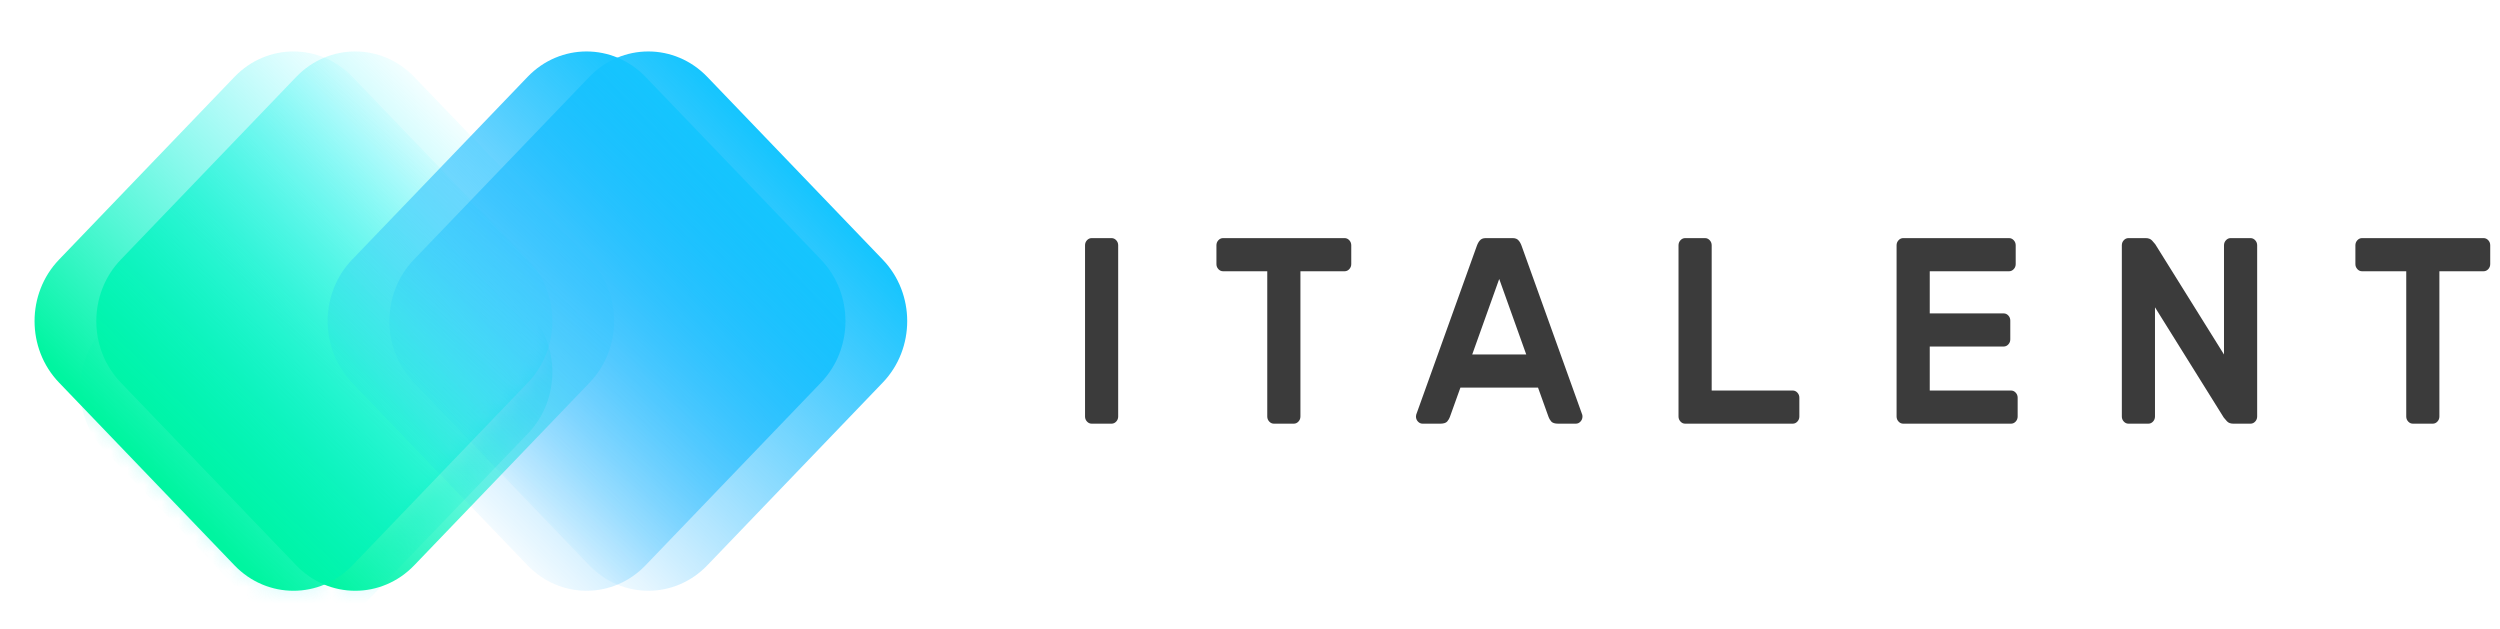 <svg width="147" height="37" viewBox="0 0 147 37" fill="none" xmlns="http://www.w3.org/2000/svg">
<g clip-path="url(#clip0_1076_16990)">
<mask id="mask0_1076_16990" style="mask-type:alpha" maskUnits="userSpaceOnUse" x="19" y="4" width="18" height="31">
<path d="M24.355 33.241C23 34.705 21.045 34.843 20.132 34.697C19.711 34.629 19.822 34.268 20.122 33.954L30.984 22.584C33.055 20.416 32.871 16.82 30.709 14.749C30.339 14.394 29.922 13.994 29.448 13.538C26.968 11.75 26.038 10.564 25.919 10.069C25.883 9.92 25.995 9.793 26.098 9.682C26.388 9.371 27.218 8.496 29.564 6.081C32.55 3.005 31.185 6.548 32.054 8.829C32.306 9.488 32.732 10.07 32.978 10.73L34.3 14.267C34.546 14.927 34.951 15.507 35.322 16.101C36.557 18.081 36.341 20.758 34.673 22.494L24.355 33.241Z" fill="url(#paint0_linear_1076_16990)"/>
</mask>
<g mask="url(#mask0_1076_16990)">
<g filter="url(#filter0_d_1076_16990)">
<path d="M20.724 33.241C18.808 35.236 15.702 35.236 13.786 33.241C7.313 24.364 3.781 24.114 5.697 22.118L18.615 9.049C20.418 7.226 23.24 7.133 25.03 8.969C26.748 10.73 28.729 12.86 31.042 15.268C32.958 17.264 32.958 20.499 31.042 22.494L20.724 33.241Z" fill="url(#paint1_linear_1076_16990)"/>
</g>
</g>
<mask id="mask1_1076_16990" style="mask-type:alpha" maskUnits="userSpaceOnUse" x="2" y="4" width="18" height="31">
<path d="M13.834 33.241C16.091 35.63 19.13 34.387 19.094 34.347L7.622 23.161C6.429 21.918 3.349 18.229 8.741 13.538C11.221 11.75 12.152 10.564 12.271 10.069C12.307 9.92 12.195 9.793 12.091 9.682C11.801 9.371 10.971 8.496 8.626 6.081C5.639 3.005 7.005 6.548 6.135 8.829C5.884 9.488 5.458 10.07 5.211 10.73L3.89 14.267C3.643 14.927 3.238 15.507 2.868 16.101C1.632 18.081 1.848 20.758 3.516 22.494L13.834 33.241Z" fill="url(#paint2_linear_1076_16990)"/>
</mask>
<g mask="url(#mask1_1076_16990)">
<g filter="url(#filter1_d_1076_16990)">
<path d="M17.465 33.241C19.381 35.236 22.487 35.236 24.403 33.241C30.875 24.364 34.408 24.114 32.492 22.118L19.573 9.049C17.771 7.226 14.949 7.133 13.158 8.969C11.441 10.73 9.46 12.86 7.147 15.268C5.231 17.264 5.231 20.499 7.147 22.494L17.465 33.241Z" fill="url(#paint3_linear_1076_16990)"/>
</g>
</g>
<path d="M7.1 22.494L17.418 33.241C19.334 35.236 22.44 35.236 24.356 33.241L34.673 22.494C36.589 20.499 36.589 17.264 34.673 15.268L24.356 4.522C22.44 2.527 19.334 2.527 17.418 4.522L7.1 15.268C5.184 17.264 5.184 20.499 7.1 22.494Z" fill="url(#paint4_linear_1076_16990)"/>
<path d="M51.907 15.268L41.589 4.522C39.673 2.527 36.567 2.527 34.651 4.522L24.333 15.268C22.418 17.264 22.418 20.499 24.333 22.494L34.651 33.241C36.567 35.236 39.673 35.236 41.589 33.241L51.907 22.494C53.823 20.499 53.823 17.264 51.907 15.268Z" fill="url(#paint5_linear_1076_16990)"/>
<path d="M3.469 22.494L13.787 33.241C15.703 35.236 18.809 35.236 20.725 33.241L31.043 22.494C32.959 20.499 32.959 17.264 31.043 15.268L20.725 4.522C18.809 2.527 15.703 2.527 13.787 4.522L3.469 15.268C1.553 17.264 1.553 20.499 3.469 22.494Z" fill="url(#paint6_linear_1076_16990)"/>
<path d="M48.276 15.268L37.958 4.522C36.042 2.527 32.936 2.527 31.02 4.522L20.702 15.268C18.787 17.264 18.787 20.499 20.702 22.494L31.02 33.241C32.936 35.236 36.042 35.236 37.958 33.241L48.276 22.494C50.192 20.499 50.192 17.264 48.276 15.268Z" fill="url(#paint7_linear_1076_16990)"/>
</g>
<path d="M64.19 24.912C64.084 24.912 63.992 24.87 63.915 24.787C63.838 24.704 63.8 24.605 63.8 24.491V14.422C63.8 14.308 63.838 14.209 63.915 14.126C63.992 14.043 64.084 14.001 64.19 14.001H65.359C65.465 14.001 65.557 14.043 65.634 14.126C65.711 14.209 65.749 14.308 65.749 14.422V24.491C65.749 24.605 65.711 24.704 65.634 24.787C65.557 24.87 65.465 24.912 65.359 24.912H64.19Z" fill="#3B3B3B"/>
<path d="M79.064 14.001C79.17 14.001 79.261 14.043 79.338 14.126C79.415 14.209 79.454 14.308 79.454 14.422V15.529C79.454 15.643 79.415 15.742 79.338 15.825C79.261 15.908 79.17 15.95 79.064 15.95H76.465V24.491C76.465 24.605 76.426 24.704 76.349 24.787C76.272 24.87 76.18 24.912 76.075 24.912H74.905C74.799 24.912 74.708 24.87 74.631 24.787C74.554 24.704 74.515 24.605 74.515 24.491V15.95H71.916C71.81 15.95 71.718 15.908 71.641 15.825C71.564 15.742 71.526 15.643 71.526 15.529V14.422C71.526 14.308 71.564 14.209 71.641 14.126C71.718 14.043 71.81 14.001 71.916 14.001H79.064Z" fill="#3B3B3B"/>
<path d="M88.948 14.001C89.102 14.001 89.218 14.048 89.295 14.142C89.372 14.225 89.439 14.355 89.497 14.531L93.035 24.382C93.045 24.413 93.049 24.449 93.049 24.491C93.049 24.605 93.011 24.704 92.934 24.787C92.857 24.87 92.766 24.912 92.66 24.912H91.62C91.427 24.912 91.293 24.87 91.216 24.787C91.138 24.694 91.085 24.605 91.057 24.522L90.436 22.792H85.872L85.251 24.522C85.223 24.605 85.17 24.694 85.093 24.787C85.016 24.87 84.881 24.912 84.688 24.912H83.649C83.543 24.912 83.451 24.87 83.374 24.787C83.297 24.704 83.259 24.605 83.259 24.491C83.259 24.449 83.263 24.413 83.273 24.382L86.811 14.531C86.869 14.355 86.936 14.225 87.013 14.142C87.09 14.048 87.206 14.001 87.36 14.001H88.948ZM89.743 20.844L88.154 16.402L86.566 20.844H89.743Z" fill="#3B3B3B"/>
<path d="M105.412 22.963C105.518 22.963 105.61 23.005 105.687 23.088C105.764 23.171 105.802 23.27 105.802 23.384V24.491C105.802 24.605 105.764 24.704 105.687 24.787C105.61 24.87 105.518 24.912 105.412 24.912H99.087C98.981 24.912 98.89 24.87 98.813 24.787C98.736 24.704 98.697 24.605 98.697 24.491V14.422C98.697 14.308 98.736 14.209 98.813 14.126C98.89 14.043 98.981 14.001 99.087 14.001H100.257C100.363 14.001 100.454 14.043 100.531 14.126C100.608 14.209 100.647 14.308 100.647 14.422V22.963H105.412Z" fill="#3B3B3B"/>
<path d="M118.248 22.963C118.354 22.963 118.446 23.005 118.523 23.088C118.6 23.171 118.638 23.27 118.638 23.384V24.491C118.638 24.605 118.6 24.704 118.523 24.787C118.446 24.87 118.354 24.912 118.248 24.912H111.909C111.803 24.912 111.712 24.87 111.635 24.787C111.558 24.704 111.519 24.605 111.519 24.491V14.422C111.519 14.308 111.558 14.209 111.635 14.126C111.712 14.043 111.803 14.001 111.909 14.001H118.133C118.239 14.001 118.33 14.043 118.407 14.126C118.484 14.209 118.523 14.308 118.523 14.422V15.529C118.523 15.643 118.484 15.742 118.407 15.825C118.33 15.908 118.239 15.95 118.133 15.95H113.469V18.428H117.815C117.921 18.428 118.013 18.469 118.09 18.552C118.167 18.636 118.205 18.734 118.205 18.849V19.955C118.205 20.07 118.167 20.168 118.09 20.251C118.013 20.334 117.921 20.376 117.815 20.376H113.469V22.963H118.248Z" fill="#3B3B3B"/>
<path d="M131.32 24.912C131.156 24.912 131.031 24.865 130.945 24.771C130.858 24.678 130.795 24.605 130.757 24.553L126.713 18.069V24.491C126.713 24.605 126.675 24.704 126.598 24.787C126.521 24.87 126.429 24.912 126.323 24.912H125.154C125.048 24.912 124.956 24.87 124.879 24.787C124.802 24.704 124.764 24.605 124.764 24.491V14.422C124.764 14.308 124.802 14.209 124.879 14.126C124.956 14.043 125.048 14.001 125.154 14.001H126.165C126.328 14.001 126.453 14.048 126.54 14.142C126.627 14.235 126.689 14.308 126.728 14.36L130.771 20.844V14.422C130.771 14.308 130.81 14.209 130.887 14.126C130.964 14.043 131.055 14.001 131.161 14.001H132.331C132.437 14.001 132.528 14.043 132.605 14.126C132.682 14.209 132.721 14.308 132.721 14.422V24.491C132.721 24.605 132.682 24.704 132.605 24.787C132.528 24.87 132.437 24.912 132.331 24.912H131.32Z" fill="#3B3B3B"/>
<path d="M146.036 14.001C146.141 14.001 146.233 14.043 146.31 14.126C146.387 14.209 146.425 14.308 146.425 14.422V15.529C146.425 15.643 146.387 15.742 146.31 15.825C146.233 15.908 146.141 15.95 146.036 15.95H143.436V24.491C143.436 24.605 143.398 24.704 143.321 24.787C143.244 24.87 143.152 24.912 143.046 24.912H141.877C141.771 24.912 141.679 24.87 141.602 24.787C141.525 24.704 141.487 24.605 141.487 24.491V15.95H138.887C138.781 15.95 138.69 15.908 138.613 15.825C138.536 15.742 138.497 15.643 138.497 15.529V14.422C138.497 14.308 138.536 14.209 138.613 14.126C138.69 14.043 138.781 14.001 138.887 14.001H146.036Z" fill="#3B3B3B"/>
<defs>
<filter id="filter0_d_1076_16990" x="-2.823" y="2.636" width="43.302" height="43.102" filterUnits="userSpaceOnUse" color-interpolation-filters="sRGB">
<feFlood flood-opacity="0" result="BackgroundImageFix"/>
<feColorMatrix in="SourceAlpha" type="matrix" values="0 0 0 0 0 0 0 0 0 0 0 0 0 0 0 0 0 0 127 0" result="hardAlpha"/>
<feOffset dy="3"/>
<feGaussianBlur stdDeviation="4"/>
<feColorMatrix type="matrix" values="0 0 0 0 0.271 0 0 0 0 0.271 0 0 0 0 0.271 0 0 0 0.5 0"/>
<feBlend mode="normal" in2="BackgroundImageFix" result="effect1_dropShadow_1076_16990"/>
<feBlend mode="normal" in="SourceGraphic" in2="effect1_dropShadow_1076_16990" result="shape"/>
</filter>
<filter id="filter1_d_1076_16990" x="-0.29" y="6.636" width="37.302" height="37.102" filterUnits="userSpaceOnUse" color-interpolation-filters="sRGB">
<feFlood flood-opacity="0" result="BackgroundImageFix"/>
<feColorMatrix in="SourceAlpha" type="matrix" values="0 0 0 0 0 0 0 0 0 0 0 0 0 0 0 0 0 0 127 0" result="hardAlpha"/>
<feOffset dx="-1" dy="4"/>
<feGaussianBlur stdDeviation="2.5"/>
<feColorMatrix type="matrix" values="0 0 0 0 0.271 0 0 0 0 0.271 0 0 0 0 0.271 0 0 0 1 0"/>
<feBlend mode="normal" in2="BackgroundImageFix" result="effect1_dropShadow_1076_16990"/>
<feBlend mode="normal" in="SourceGraphic" in2="effect1_dropShadow_1076_16990" result="shape"/>
</filter>
<linearGradient id="paint0_linear_1076_16990" x1="22.211" y1="34.748" x2="36.267" y2="15.479" gradientUnits="userSpaceOnUse">
<stop stop-color="#00F5A0"/>
<stop offset="1" stop-color="#00F5A0" stop-opacity="0.1"/>
</linearGradient>
<linearGradient id="paint1_linear_1076_16990" x1="18.828" y1="5.84" x2="18.828" y2="34.737" gradientUnits="userSpaceOnUse">
<stop offset="0.016" stop-color="#00F5A0"/>
<stop offset="0.016" stop-color="#00F5A0"/>
<stop offset="1" stop-color="#00F0FF" stop-opacity="0.05"/>
<stop offset="1" stop-color="#00F0FF" stop-opacity="0.05"/>
</linearGradient>
<linearGradient id="paint2_linear_1076_16990" x1="16.707" y1="35.429" x2="3.436" y2="17.699" gradientUnits="userSpaceOnUse">
<stop stop-color="#00F5A0"/>
<stop offset="1" stop-color="#00F5A0" stop-opacity="0.1"/>
</linearGradient>
<linearGradient id="paint3_linear_1076_16990" x1="19.361" y1="5.84" x2="19.361" y2="34.737" gradientUnits="userSpaceOnUse">
<stop offset="0.016" stop-color="#00F5A0"/>
<stop offset="0.016" stop-color="#00F5A0"/>
<stop offset="1" stop-color="#00F0FF" stop-opacity="0.05"/>
<stop offset="1" stop-color="#00F0FF" stop-opacity="0.05"/>
</linearGradient>
<linearGradient id="paint4_linear_1076_16990" x1="12.259" y1="27.868" x2="30.216" y2="10.626" gradientUnits="userSpaceOnUse">
<stop offset="0.016" stop-color="#00F5A0"/>
<stop offset="0.016" stop-color="#00F5A0"/>
<stop offset="1" stop-color="#00F0FF" stop-opacity="0.05"/>
<stop offset="1" stop-color="#00F0FF" stop-opacity="0.05"/>
</linearGradient>
<linearGradient id="paint5_linear_1076_16990" x1="46.748" y1="9.895" x2="28.79" y2="27.137" gradientUnits="userSpaceOnUse">
<stop stop-color="#15C5FE"/>
<stop offset="0" stop-color="#15C5FE"/>
<stop offset="1" stop-color="#04A5FF" stop-opacity="0.05"/>
<stop offset="1" stop-color="#04A5FF" stop-opacity="0.05"/>
</linearGradient>
<linearGradient id="paint6_linear_1076_16990" x1="8.628" y1="27.868" x2="26.586" y2="10.626" gradientUnits="userSpaceOnUse">
<stop offset="0.016" stop-color="#00F5A0"/>
<stop offset="0.016" stop-color="#00F5A0"/>
<stop offset="1" stop-color="#00F0FF" stop-opacity="0.05"/>
<stop offset="1" stop-color="#00F0FF" stop-opacity="0.05"/>
</linearGradient>
<linearGradient id="paint7_linear_1076_16990" x1="43.117" y1="9.895" x2="25.16" y2="27.137" gradientUnits="userSpaceOnUse">
<stop stop-color="#15C5FE"/>
<stop offset="0" stop-color="#15C5FE"/>
<stop offset="1" stop-color="#04A5FF" stop-opacity="0.05"/>
<stop offset="1" stop-color="#04A5FF" stop-opacity="0.05"/>
</linearGradient>
<clipPath id="clip0_1076_16990">
<rect width="55.432" height="36.004" fill="white" transform="translate(0 0.909)"/>
</clipPath>
</defs>
</svg>
